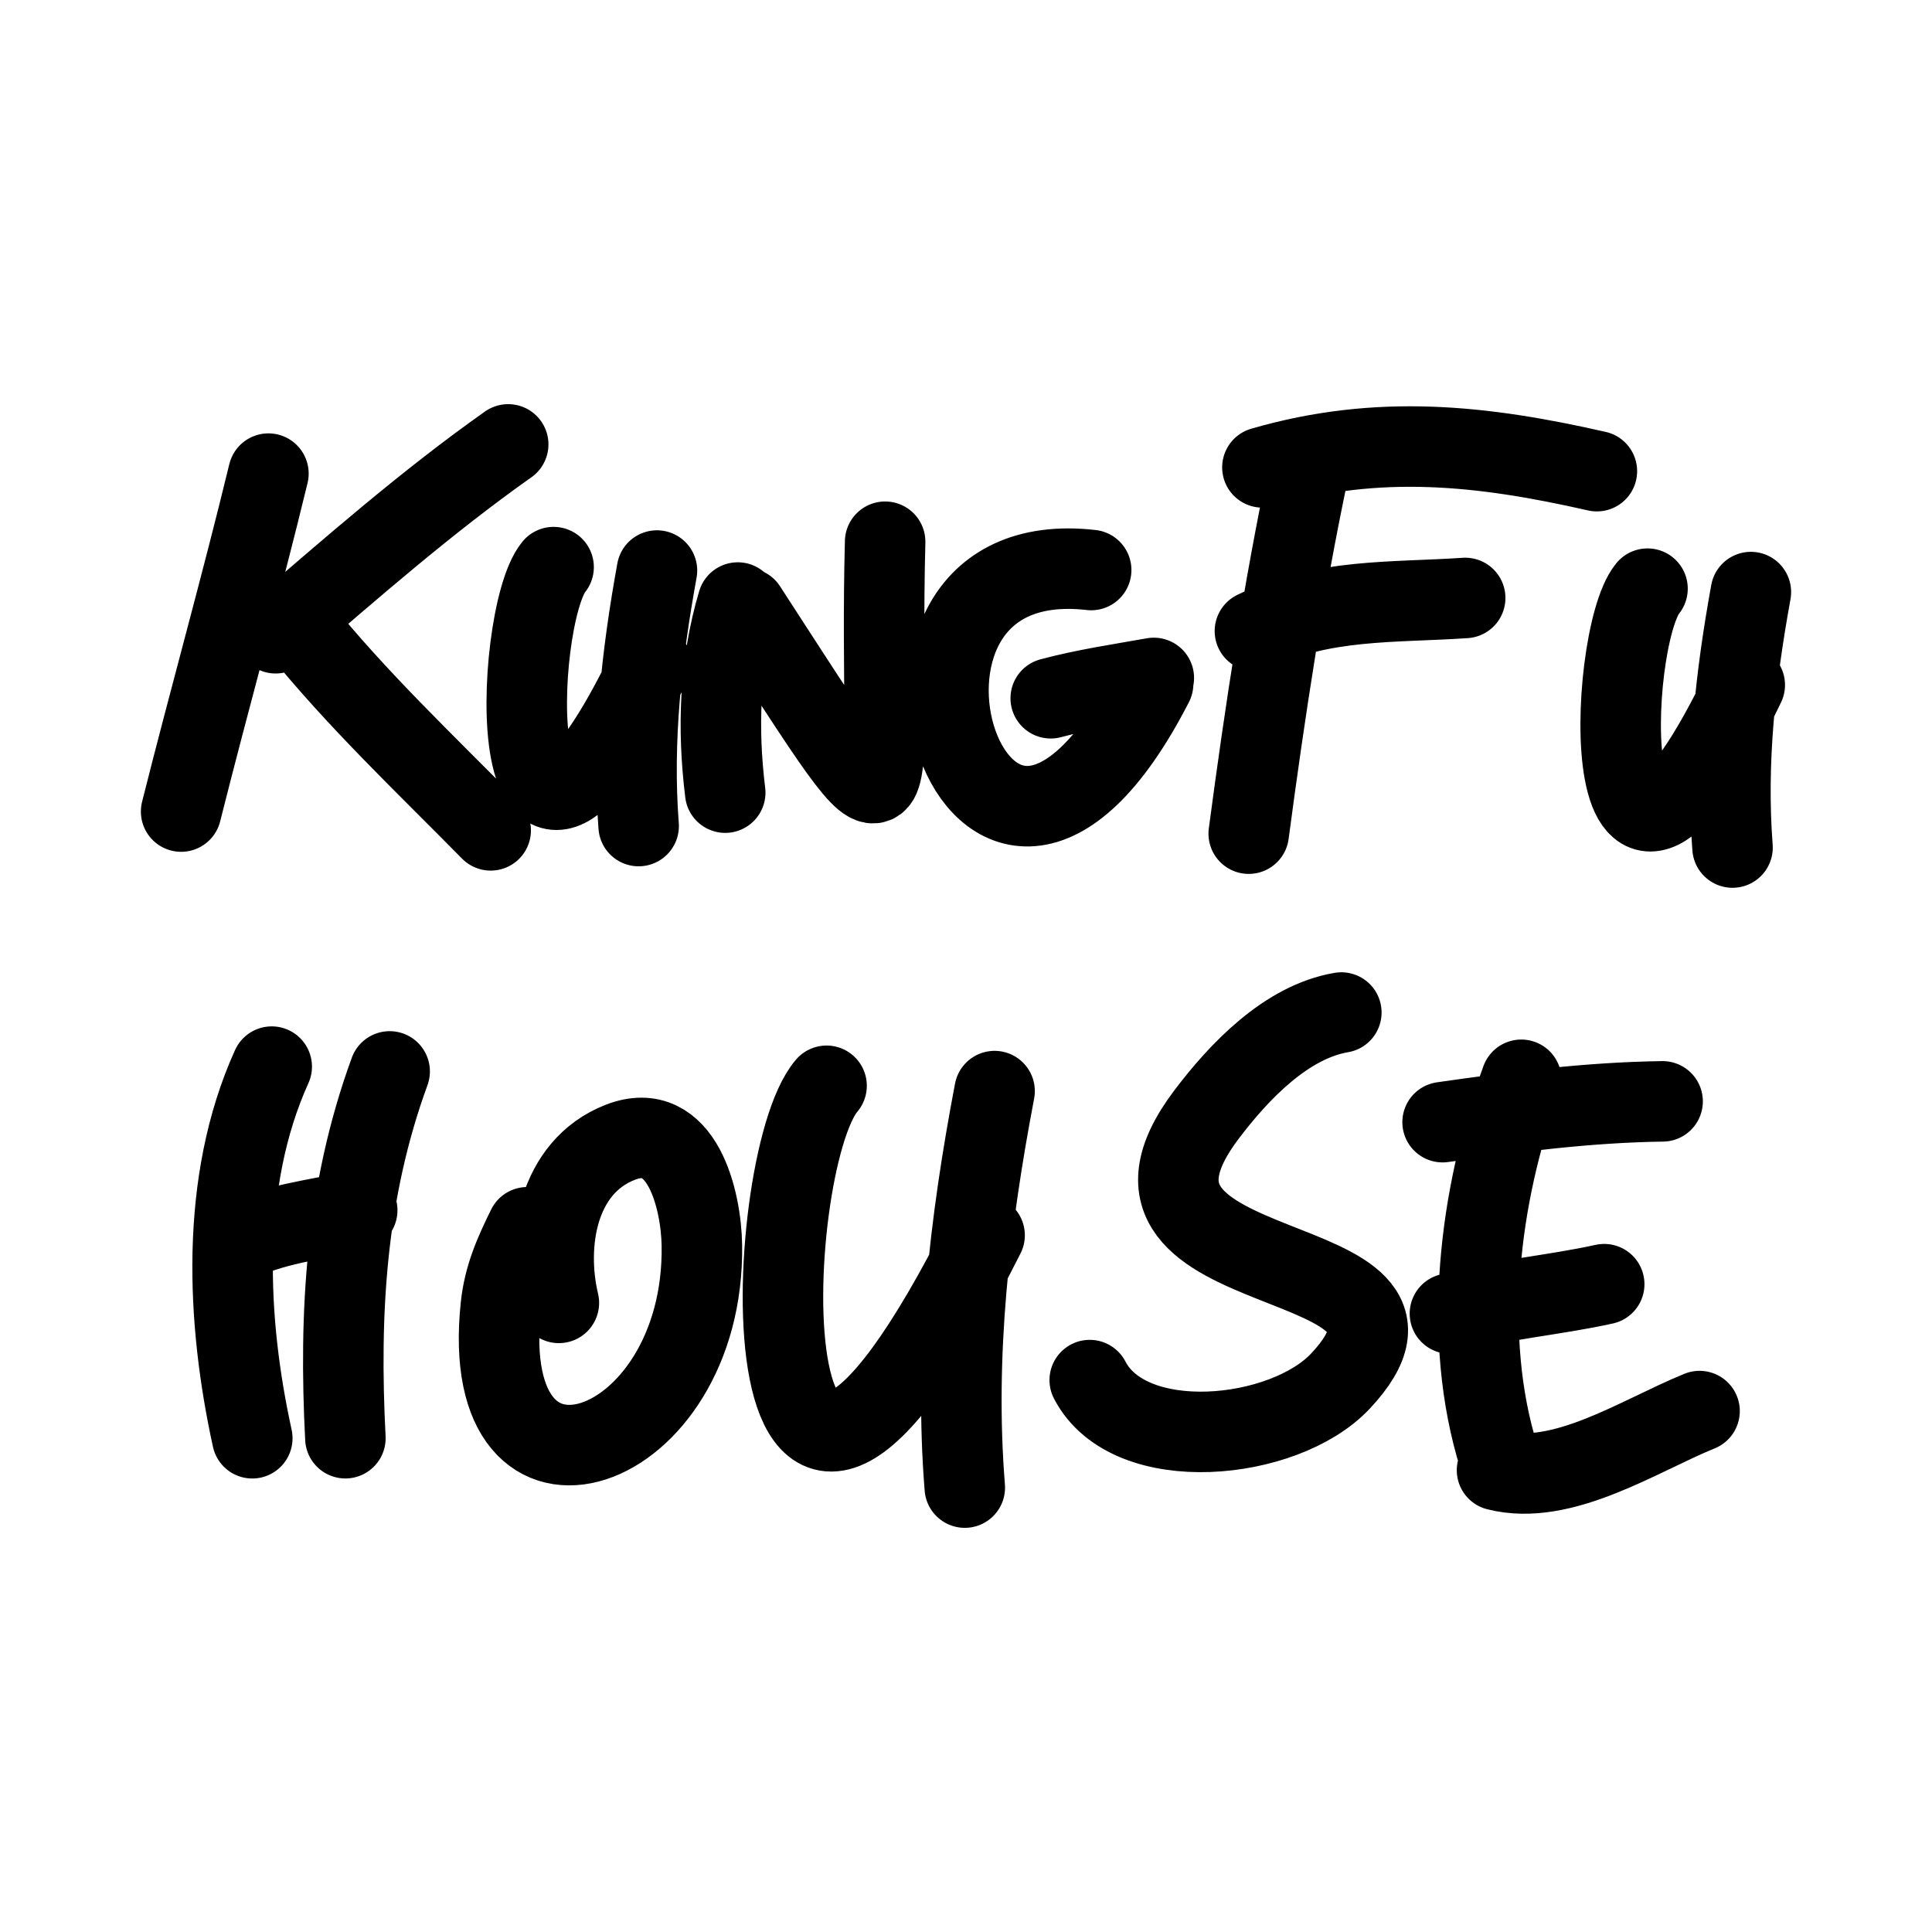 <?xml version="1.0" encoding="UTF-8"?><svg id="a" xmlns="http://www.w3.org/2000/svg" viewBox="0 0 48 48"><defs><style>.b{stroke-width:2px;fill:none;stroke:#000;stroke-linecap:round;stroke-linejoin:round;}</style></defs><path class="b" d="M24.71,27.108c-.62,3.254-1.006,6.553-.74,9.851M20.536,26.976c-1.662,1.947-2.125,15.743,3.926,3.714M37.193,36.527c1.631.415,3.539-.862,5.032-1.469M36.023,32.636c1.254-.354,2.56-.45,3.833-.731M35.841,27.88c1.818-.26,3.628-.492,5.466-.517M37.796,26.827c-1.049,2.88-1.486,6.406-.554,9.384M33.325,25.156c-1.366.233-2.537,1.46-3.35,2.535-3.357,4.44,6.643,3.106,3.322,6.628-1.397,1.482-5.238,1.87-6.223-.031M13.885,32.37c-.348-1.462-.046-3.38,1.528-3.991,1.54-.599,2.009,1.45,2.025,2.56.08,5.269-5.59,7.195-4.996,1.526.077-.74.333-1.313.658-1.974M5.805,30.901c.95-.497,2.043-.588,3.07-.832M9.681,26.619c-1.093,2.986-1.26,6.006-1.1,9.113M6.751,26.5c-1.305,2.88-1.115,6.348-.483,9.233M43.5,14.71c-.381,2.096-.62,4.222-.456,6.347M40.932,14.625c-1.023,1.254-1.308,10.143,2.416,2.393M31.364,11.612c2.892-.838,5.476-.55,8.31.094M31.178,15.679c1.663-.815,3.45-.702,5.224-.823M32.52,11.646c-.635,3.007-1.092,6.026-1.496,9.066M27.11,14.162c-6.551-.75-2.82,11.32,1.539,2.826M26.105,17.348c.84-.226,1.72-.355,2.561-.505M18.018,19.693c-.196-1.6-.144-3.19.312-4.723M18.54,15.109c4.285,6.603,3.268,5.394,3.451-1.65M16.322,14.175c-.381,2.097-.619,4.223-.455,6.348M13.754,14.09c-1.023,1.255-1.308,10.143,2.416,2.393M7.398,15.553c1.465,1.82,3.167,3.425,4.793,5.077M12.626,11.041c-2.029,1.433-3.898,3.076-5.778,4.692M6.669,11.767c-.68,2.808-1.465,5.593-2.169,8.396"/></svg>